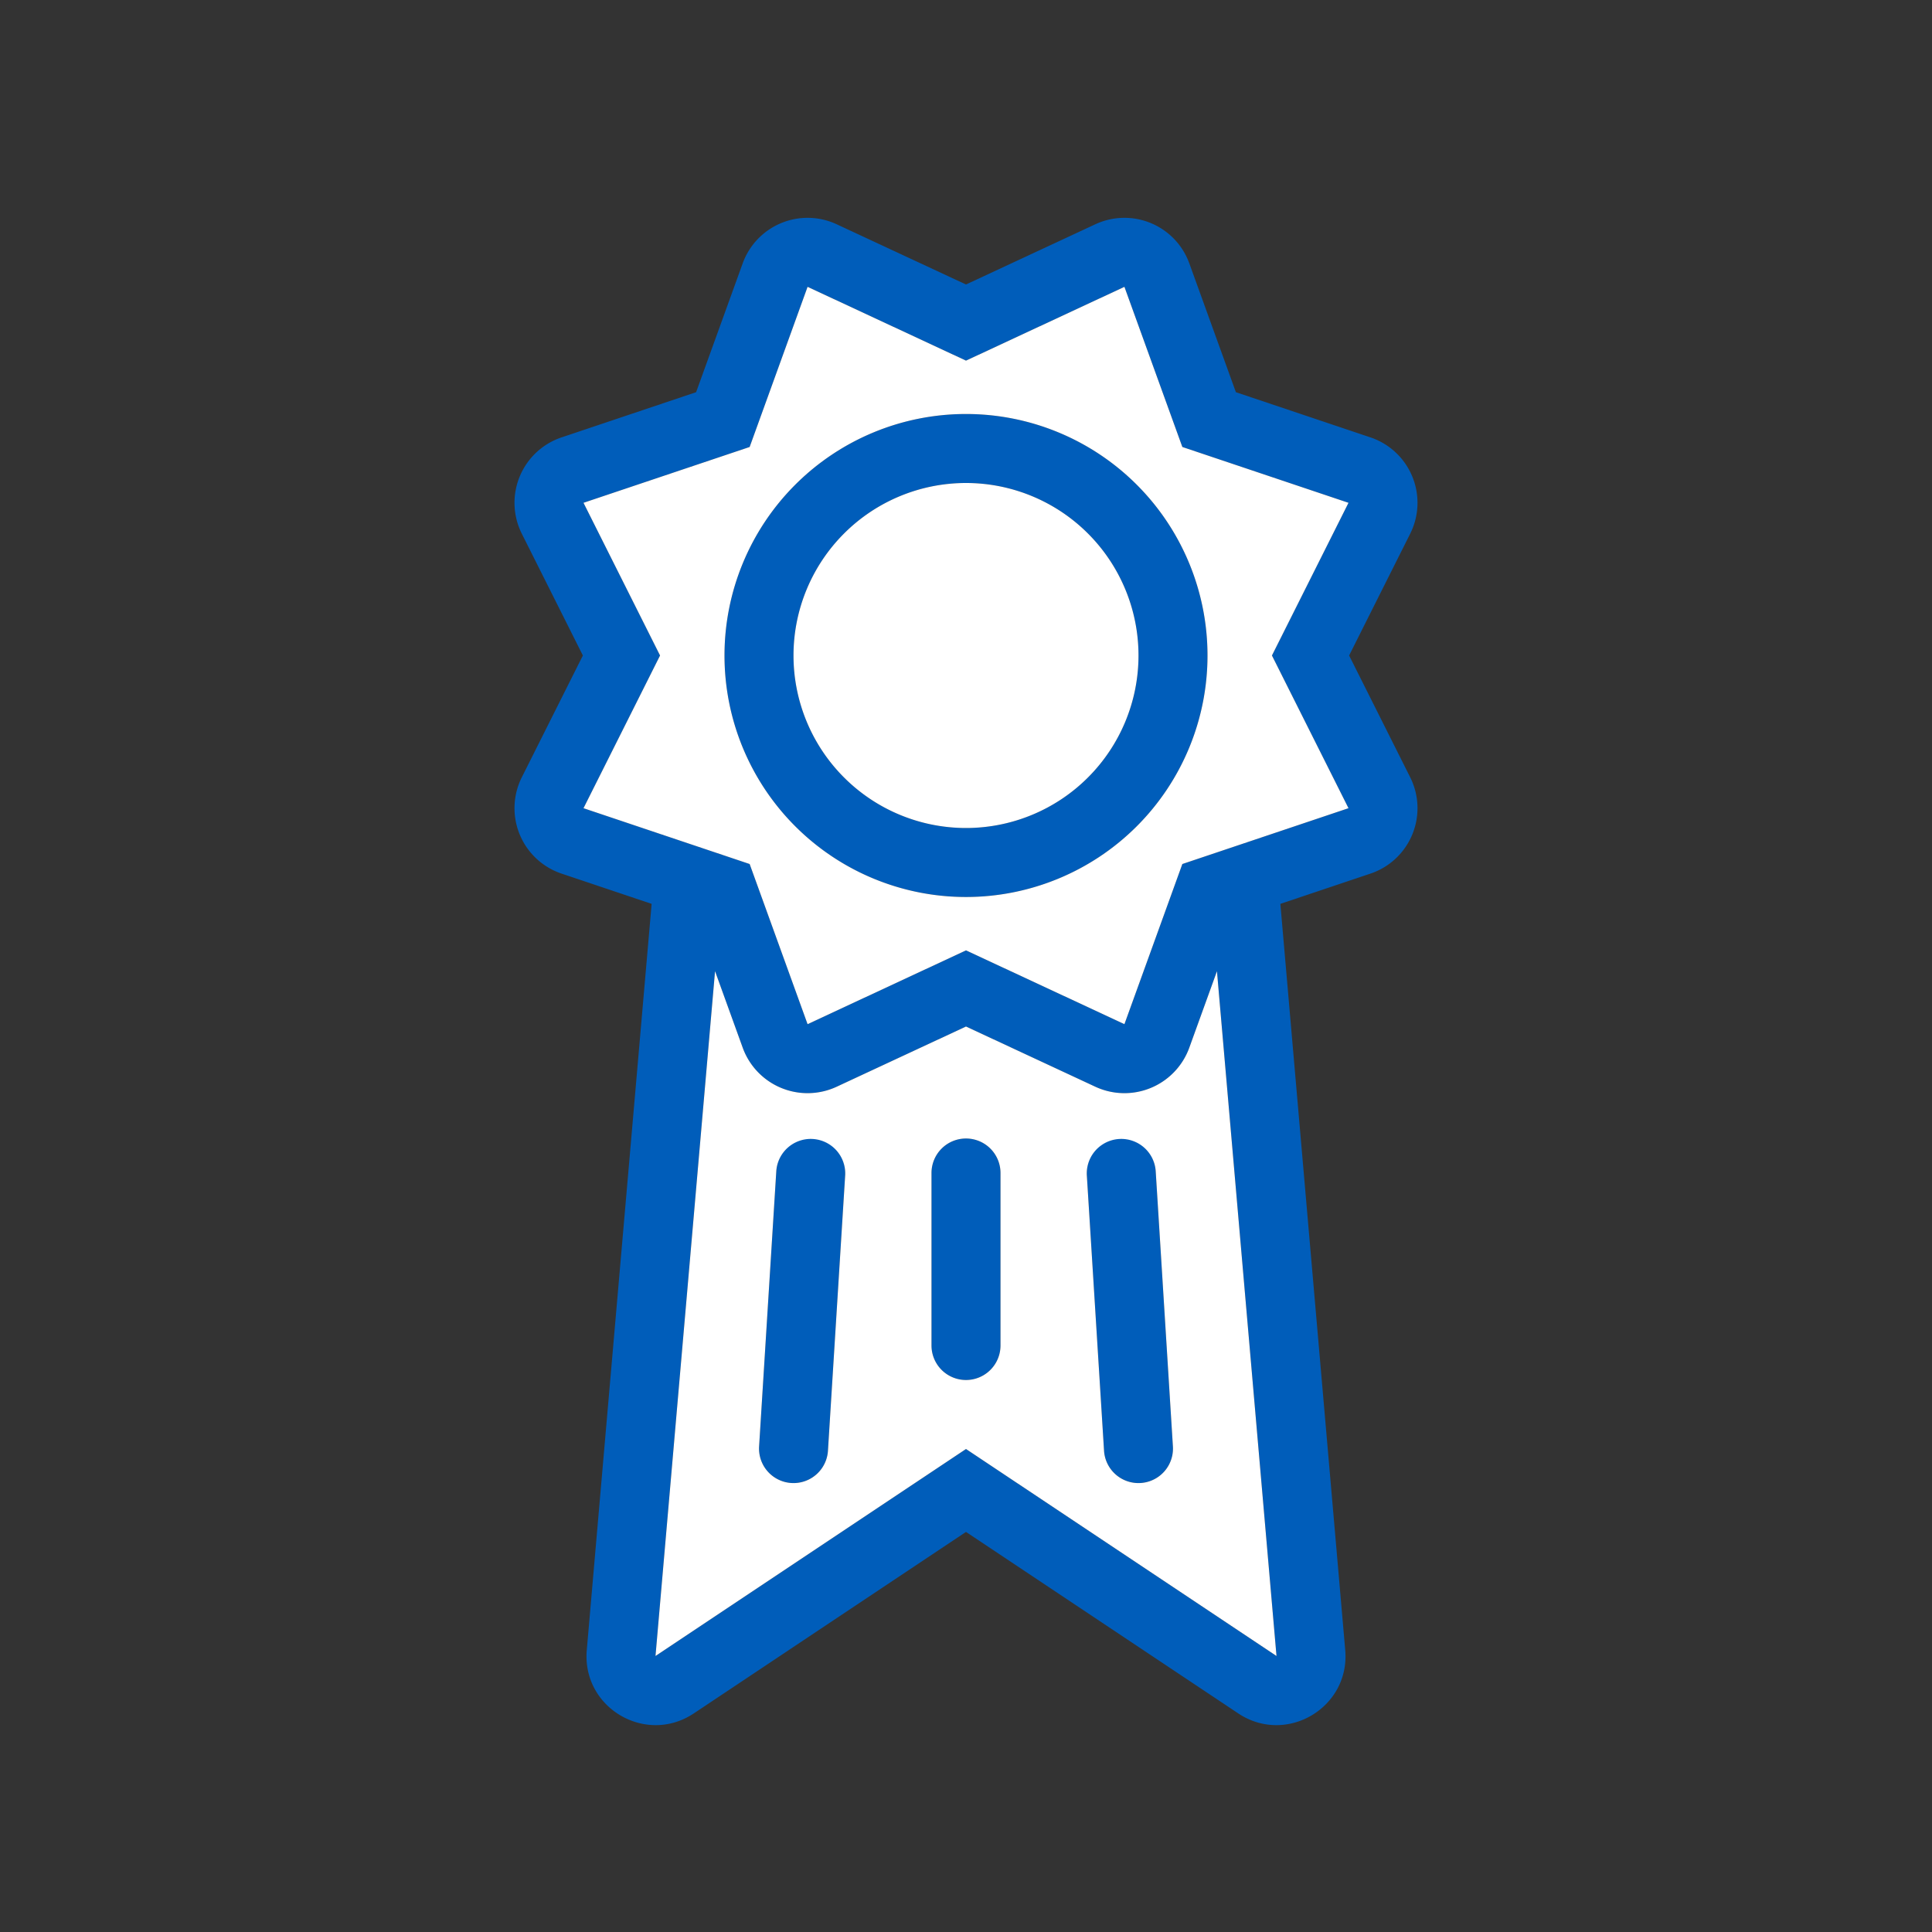 <svg xmlns="http://www.w3.org/2000/svg" width="56" height="56" class="wd-accent-award-medal wd-accent" focusable="false" role="presentation" viewBox="0 0 56 56"><rect x="0" y="0" width="56" height="56" fill="#333333" stroke="none"/><g fill="none" fill-rule="evenodd" class="wd-icon-container"><path fill="#005DBA" fill-rule="nonzero" d="M31.748 6.501a2 2 0 0 1 2.725 1.133l1.35 3.734 3.9 1.31a2 2 0 0 1 1.152 2.792L39.105 19l1.77 3.53a2 2 0 0 1-1.152 2.792l-2.611.877 1.88 21.628c.146 1.67-1.706 2.767-3.101 1.837L28 44.404l-7.89 5.26c-1.396.93-3.248-.167-3.102-1.837l1.88-21.628-2.611-.877a2 2 0 0 1-1.152-2.792l1.77-3.53-1.77-3.53a2 2 0 0 1 1.152-2.792l3.9-1.31 1.35-3.734a2 2 0 0 1 2.725-1.133L28 8.246zm3.526 21.65l-.801 2.215a2 2 0 0 1-2.725 1.133L28 29.754l-3.748 1.745a2 2 0 0 1-2.725-1.133l-.801-2.215L19 48l9-6 9 6-1.726-19.85zM23.446 33h.116a1 1 0 0 1 .936 1.061l-.5 8a1 1 0 0 1-1.996-.124l.5-8a1 1 0 0 1 1.06-.936zm8.992 0a1 1 0 0 1 1.06.937l.5 8a1 1 0 0 1-1.996.124l-.5-8a1 1 0 0 1 .936-1.06zM28 33a1 1 0 0 1 1 1v5a1 1 0 0 1-2 0v-5a1 1 0 0 1 1-1zm4.592-24.686L28 10.453l-4.592-2.139-1.679 4.642-4.816 1.618L19.132 19l-2.219 4.426 4.816 1.618 1.679 4.642L28 27.547l4.592 2.139 1.679-4.642 4.816-1.618L36.868 19l2.219-4.426-4.816-1.618-1.679-4.642zM28 12a7 7 0 1 1 0 14 7 7 0 0 1 0-14zm0 2a5 5 0 1 0 0 10 5 5 0 0 0 0-10z" class="color-500"/><path fill="#FFF" d="M35.274 28.15L37 48l-9-6-9 6 1.726-19.85.801 2.216a2 2 0 0 0 2.725 1.133L28 29.754l3.748 1.745a2 2 0 0 0 2.725-1.133l.801-2.215zm-12.772 5.788l-.5 8a1 1 0 0 0 1.996.124l.5-8a1 1 0 0 0-1.996-.124zm10.996 0a1 1 0 0 0-1.996.124l.5 8a1 1 0 0 0 1.996-.124l-.5-8zM28 33a1 1 0 0 1 1 1v5a1 1 0 0 1-2 0v-5a1 1 0 0 1 1-1zm4.592-24.686l1.679 4.642 4.816 1.618L36.868 19l2.219 4.426-4.816 1.618-1.679 4.642L28 27.547l-4.592 2.139-1.679-4.642-4.816-1.618L19.132 19l-2.219-4.426 4.816-1.618 1.679-4.642L28 10.453l4.592-2.139zM28 12a7 7 0 1 0 0 14 7 7 0 0 0 0-14zm0 2a5 5 0 1 1 0 10 5 5 0 0 1 0-10z" class="french-vanilla-100"/></g></svg>